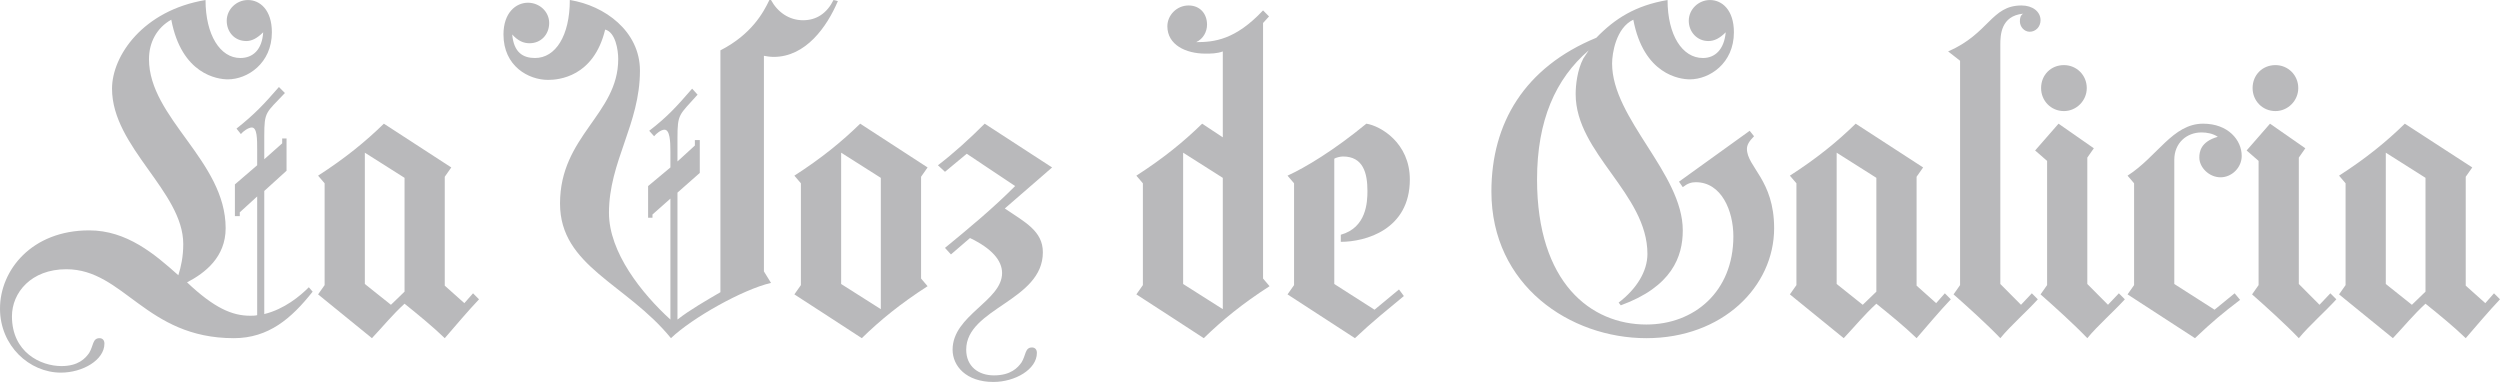 <svg width="216" height="33" viewBox="0 0 216 33" fill="none" xmlns="http://www.w3.org/2000/svg">
<g clip-path="url(#clip0)">
<path d="M22.833 27.136V16.499L24.758 14.751V11.962H24.381V12.385L22.833 13.759V11.772C22.833 9.597 22.972 9.787 24.616 8.037L24.1 7.518C22.783 9.03 21.985 9.882 20.434 11.11L20.811 11.582C21 11.347 21.469 11.015 21.752 11.015C22.22 11.015 22.22 12.008 22.22 12.954V14.278L20.295 15.933V18.674H20.717V18.344L22.22 16.974V27.231C22.031 27.279 21.846 27.279 21.61 27.279C20.06 27.279 18.509 26.617 16.161 24.395C17.71 23.591 19.496 22.22 19.496 19.714C19.496 13.901 12.872 10.211 12.872 5.106C12.872 3.688 13.528 2.41 14.798 1.701C15.691 6.43 18.79 6.856 19.685 6.856C21.375 6.856 23.49 5.483 23.49 2.789C23.49 0.85 22.456 0.002 21.424 0.002C20.434 0.002 19.589 0.802 19.589 1.797C19.589 2.742 20.248 3.546 21.282 3.546C21.752 3.546 22.22 3.309 22.739 2.789C22.645 4.303 21.846 5.012 20.764 5.012C19.028 5.012 17.758 3.025 17.758 0.002C12.356 0.898 9.679 4.822 9.679 7.66C9.679 12.717 15.833 16.547 15.833 21.085C15.833 22.173 15.645 23.025 15.409 23.781C13.343 21.937 10.947 19.904 7.704 19.904C2.727 19.904 0 23.357 0 26.663C0 29.879 2.538 32.195 5.262 32.195C7.142 32.195 9.022 31.107 9.022 29.689C9.022 29.36 8.83 29.218 8.597 29.218C7.987 29.218 8.081 29.879 7.704 30.494C7.377 30.967 6.765 31.629 5.308 31.629C3.522 31.629 1.032 30.446 1.032 27.328C1.032 25.294 2.679 23.262 5.73 23.262C10.711 23.262 12.591 29.218 20.201 29.218C23.207 29.218 25.18 27.515 27.012 25.199L26.683 24.819C25.931 25.575 24.569 26.711 22.833 27.136Z" fill="#B9B9BB"/>
<path d="M40.119 26.192L38.427 24.68V15.271L38.991 14.468C38.758 14.325 33.167 10.686 33.167 10.686C31.569 12.245 29.83 13.663 27.483 15.177L28.047 15.838V24.633L27.483 25.435L32.135 29.218C33.072 28.224 33.918 27.186 34.953 26.24C36.125 27.186 37.346 28.177 38.427 29.218C39.368 28.131 40.402 26.901 41.387 25.861L40.871 25.342L40.119 26.192ZM34.953 25.199L33.777 26.334L31.522 24.537V13.192L34.953 15.364V25.199Z" fill="#B9B9BB"/>
<path d="M66.848 4.916C69.619 4.916 71.452 2.316 72.392 0.094L72.015 0.002C71.452 1.135 70.559 1.749 69.386 1.749C68.165 1.749 67.178 1.04 66.615 0.002H66.474C65.958 1.088 64.923 2.979 62.244 4.35V25.246C61.116 25.908 59.615 26.759 58.533 27.61V16.642L60.461 14.941V12.103H60.037V12.575L58.533 13.949V11.962C58.533 9.787 58.675 9.977 60.27 8.179L59.801 7.66C58.487 9.173 57.688 10.072 56.091 11.3L56.514 11.772C56.701 11.536 57.124 11.205 57.407 11.205C57.877 11.205 57.923 12.198 57.923 13.097V14.468L55.996 16.076V18.815H56.373V18.534L57.923 17.161V27.61C55.433 25.342 52.615 21.797 52.615 18.392C52.615 13.949 55.292 10.733 55.292 6.101C55.292 2.696 52.238 0.473 49.232 0.002C49.232 3.072 48.011 5.012 46.225 5.012C45.192 5.012 44.393 4.54 44.254 2.979C44.77 3.546 45.238 3.736 45.757 3.736C46.741 3.736 47.449 2.979 47.449 1.987C47.449 0.992 46.601 0.236 45.615 0.236C44.581 0.236 43.5 1.088 43.5 2.979C43.5 5.721 45.663 6.903 47.355 6.903C48.244 6.903 51.298 6.666 52.286 2.553C53.179 2.789 53.414 4.303 53.414 5.106C53.414 9.882 48.386 11.724 48.386 17.587C48.386 23.025 54.118 24.49 57.971 29.218C59.801 27.468 64.172 25.009 66.615 24.443L66.002 23.448V4.822C66.238 4.869 66.568 4.916 66.848 4.916Z" fill="#B9B9BB"/>
<path d="M80.143 14.468C79.91 14.325 74.32 10.686 74.32 10.686C72.722 12.245 70.984 13.663 68.634 15.177L69.198 15.838V24.633L68.634 25.435C68.871 25.578 74.459 29.218 74.459 29.218C76.056 27.658 77.795 26.24 80.143 24.727L79.581 24.066V15.271L80.143 14.468ZM76.103 26.712L72.675 24.537V13.192L76.103 15.367V26.712Z" fill="#B9B9BB"/>
<path d="M85.077 10.685C83.854 11.914 82.351 13.284 81.036 14.278L81.646 14.844L83.527 13.284L87.707 16.075C85.782 18.012 83.665 19.762 81.646 21.417L82.162 21.983L83.807 20.566C85.687 21.464 86.58 22.503 86.58 23.591C86.58 26.003 82.304 27.231 82.304 30.211C82.304 31.629 83.48 33 85.828 33C87.707 33 89.587 31.912 89.587 30.494C89.587 30.164 89.398 30.021 89.162 30.021C88.552 30.021 88.646 30.683 88.269 31.3C87.942 31.772 87.332 32.433 85.876 32.433C84.558 32.433 83.48 31.676 83.48 30.211C83.48 26.617 90.103 26.003 90.103 21.797C90.103 19.952 88.552 19.195 86.814 18.012L90.901 14.468L85.077 10.685Z" fill="#B9B9BB"/>
<path d="M109.128 1.987L109.644 1.419L109.128 0.898C106.732 3.451 104.901 3.641 103.351 3.641C103.961 3.357 104.288 2.743 104.288 2.129C104.288 1.182 103.678 0.473 102.694 0.473C101.659 0.473 100.86 1.325 100.86 2.268C100.86 3.878 102.457 4.633 104.147 4.633C104.618 4.633 105.134 4.633 105.65 4.445V11.866L103.866 10.686C102.269 12.245 100.531 13.663 98.181 15.177L98.745 15.838V24.633L98.181 25.435C98.417 25.575 104.005 29.218 104.005 29.218C105.606 27.658 107.342 26.24 109.69 24.727L109.128 24.066V1.987ZM105.65 26.712L102.222 24.537V13.192L105.65 15.367V26.712Z" fill="#B9B9BB"/>
<path d="M115.845 20.281V20.895C117.959 20.895 121.81 19.857 121.81 15.508C121.81 12.341 119.273 10.873 118.053 10.686C115.235 13.002 112.792 14.468 111.242 15.177L111.807 15.838V24.633L111.242 25.435L117.066 29.218C118.616 27.752 119.933 26.712 121.294 25.578L120.873 25.009L118.758 26.759L115.282 24.537V13.711C115.424 13.616 115.798 13.521 116.034 13.521C117.772 13.521 118.147 14.939 118.147 16.499C118.147 17.493 118.053 19.667 115.845 20.281Z" fill="#B9B9BB"/>
<path d="M151.549 11.772L151.172 11.3L145.065 15.696L145.392 16.169C145.816 15.838 146.143 15.743 146.52 15.743C148.728 15.743 149.763 18.202 149.763 20.423C149.763 25.199 146.379 28.038 142.244 28.038C137.452 28.038 132.801 24.443 132.801 15.506C132.801 10.401 134.401 6.806 137.266 4.35L136.795 5.059C136.279 6.05 136.137 7.329 136.137 8.131C136.137 13.24 142.338 16.736 142.338 21.937C142.338 23.448 141.399 24.964 139.851 26.144L140.036 26.38C144.455 24.772 145.392 22.173 145.392 19.904C145.392 14.987 139.285 10.258 139.285 5.484C139.285 4.633 139.615 2.41 141.118 1.701C142.011 6.43 145.112 6.856 146.002 6.856C147.696 6.856 149.809 5.484 149.809 2.789C149.809 0.85 148.775 0.002 147.741 0.002C146.756 0.002 145.91 0.802 145.91 1.797C145.91 2.743 146.615 3.546 147.602 3.546C148.118 3.546 148.587 3.309 149.103 2.789C148.961 4.303 148.165 5.012 147.131 5.012C145.345 5.012 144.077 3.027 144.077 0.002C141.306 0.473 139.521 1.607 137.923 3.262C131.722 5.815 128.857 10.638 128.857 16.547C128.857 24.68 135.669 29.218 142.244 29.218C148.822 29.218 153.285 24.772 153.285 19.714C153.285 15.556 150.935 14.42 150.935 12.86C150.935 12.528 151.124 12.198 151.549 11.772Z" fill="#B9B9BB"/>
<path d="M167.284 26.192L165.593 24.68V15.271L166.158 14.468C165.922 14.325 160.331 10.686 160.331 10.686C158.734 12.245 156.995 13.663 154.646 15.177L155.211 15.838V24.633L154.646 25.435L159.297 29.218C160.237 28.224 161.083 27.186 162.117 26.24C163.291 27.186 164.513 28.177 165.593 29.218C166.532 28.131 167.567 26.901 168.551 25.861L168.035 25.342L167.284 26.192ZM162.117 25.199L160.941 26.334L158.687 24.537V13.192L162.117 15.364V25.199Z" fill="#B9B9BB"/>
<path d="M174.614 26.334L172.828 24.537V3.876C172.828 3.027 172.875 1.372 174.8 1.182C174.567 1.325 174.519 1.561 174.519 1.844C174.519 2.316 174.894 2.743 175.366 2.743C175.882 2.743 176.303 2.316 176.303 1.749C176.303 0.992 175.601 0.473 174.661 0.473C172.029 0.473 171.888 2.885 168.318 4.445L169.35 5.249V24.633L168.787 25.435C169.916 26.427 171.7 28.035 172.828 29.218C173.721 28.131 175.13 26.901 176.067 25.861L175.551 25.342L174.614 26.334Z" fill="#B9B9BB"/>
<path d="M178.324 9.597C179.404 9.597 180.297 8.699 180.297 7.612C180.297 6.477 179.404 5.625 178.324 5.625C177.196 5.625 176.35 6.477 176.35 7.612C176.35 8.699 177.196 9.597 178.324 9.597Z" fill="#B9B9BB"/>
<path d="M182.13 26.332L180.344 24.537V13.616L180.907 12.812L177.857 10.686L175.834 13.002L176.869 13.901V24.633L176.304 25.435C177.432 26.427 179.218 28.038 180.344 29.218C181.237 28.131 182.646 26.901 183.586 25.861L183.07 25.342L182.13 26.332Z" fill="#B9B9BB"/>
<path d="M190.022 13.616C190.022 14.468 190.869 15.319 191.853 15.319C192.84 15.319 193.684 14.468 193.684 13.473C193.684 12.103 192.511 10.686 190.35 10.686C187.721 10.686 186.404 13.521 183.821 15.177L184.385 15.838V24.633L183.821 25.435L189.645 29.218C191.196 27.752 191.995 27.091 193.545 25.908L193.073 25.342L191.337 26.759L187.859 24.537V13.806C187.859 12.341 188.941 11.442 190.209 11.442C190.677 11.442 191.196 11.536 191.618 11.819C190.117 12.245 190.022 13.142 190.022 13.616Z" fill="#B9B9BB"/>
<path d="M196.599 9.597C197.677 9.597 198.57 8.699 198.57 7.612C198.57 6.477 197.677 5.625 196.599 5.625C195.469 5.625 194.624 6.477 194.624 7.612C194.624 8.699 195.469 9.597 196.599 9.597Z" fill="#B9B9BB"/>
<path d="M200.404 26.332L198.618 24.537V13.616L199.18 12.812L196.129 10.686L194.108 13.002L195.142 13.901V24.633L194.58 25.435C195.706 26.427 197.492 28.038 198.618 29.218C199.511 28.131 200.92 26.901 201.859 25.861L201.343 25.342L200.404 26.332Z" fill="#B9B9BB"/>
<path d="M215.481 25.342L214.73 26.192L213.039 24.68V15.271L213.604 14.468C213.368 14.325 207.777 10.686 207.777 10.686C206.18 12.245 204.443 13.663 202.095 15.177L202.658 15.838V24.633L202.095 25.435L206.745 29.218C207.686 28.224 208.529 27.186 209.563 26.24C210.737 27.186 211.957 28.177 213.039 29.218C213.978 28.131 215.013 26.901 216 25.861L215.481 25.342ZM209.563 25.199L208.388 26.334L206.133 24.537V13.192L209.563 15.364V25.199Z" fill="#B9B9BB"/>
</g>
<defs>
<clipPath id="clip0">
<rect width="216" height="33" fill="white"/>
</clipPath>
</defs>
</svg>
